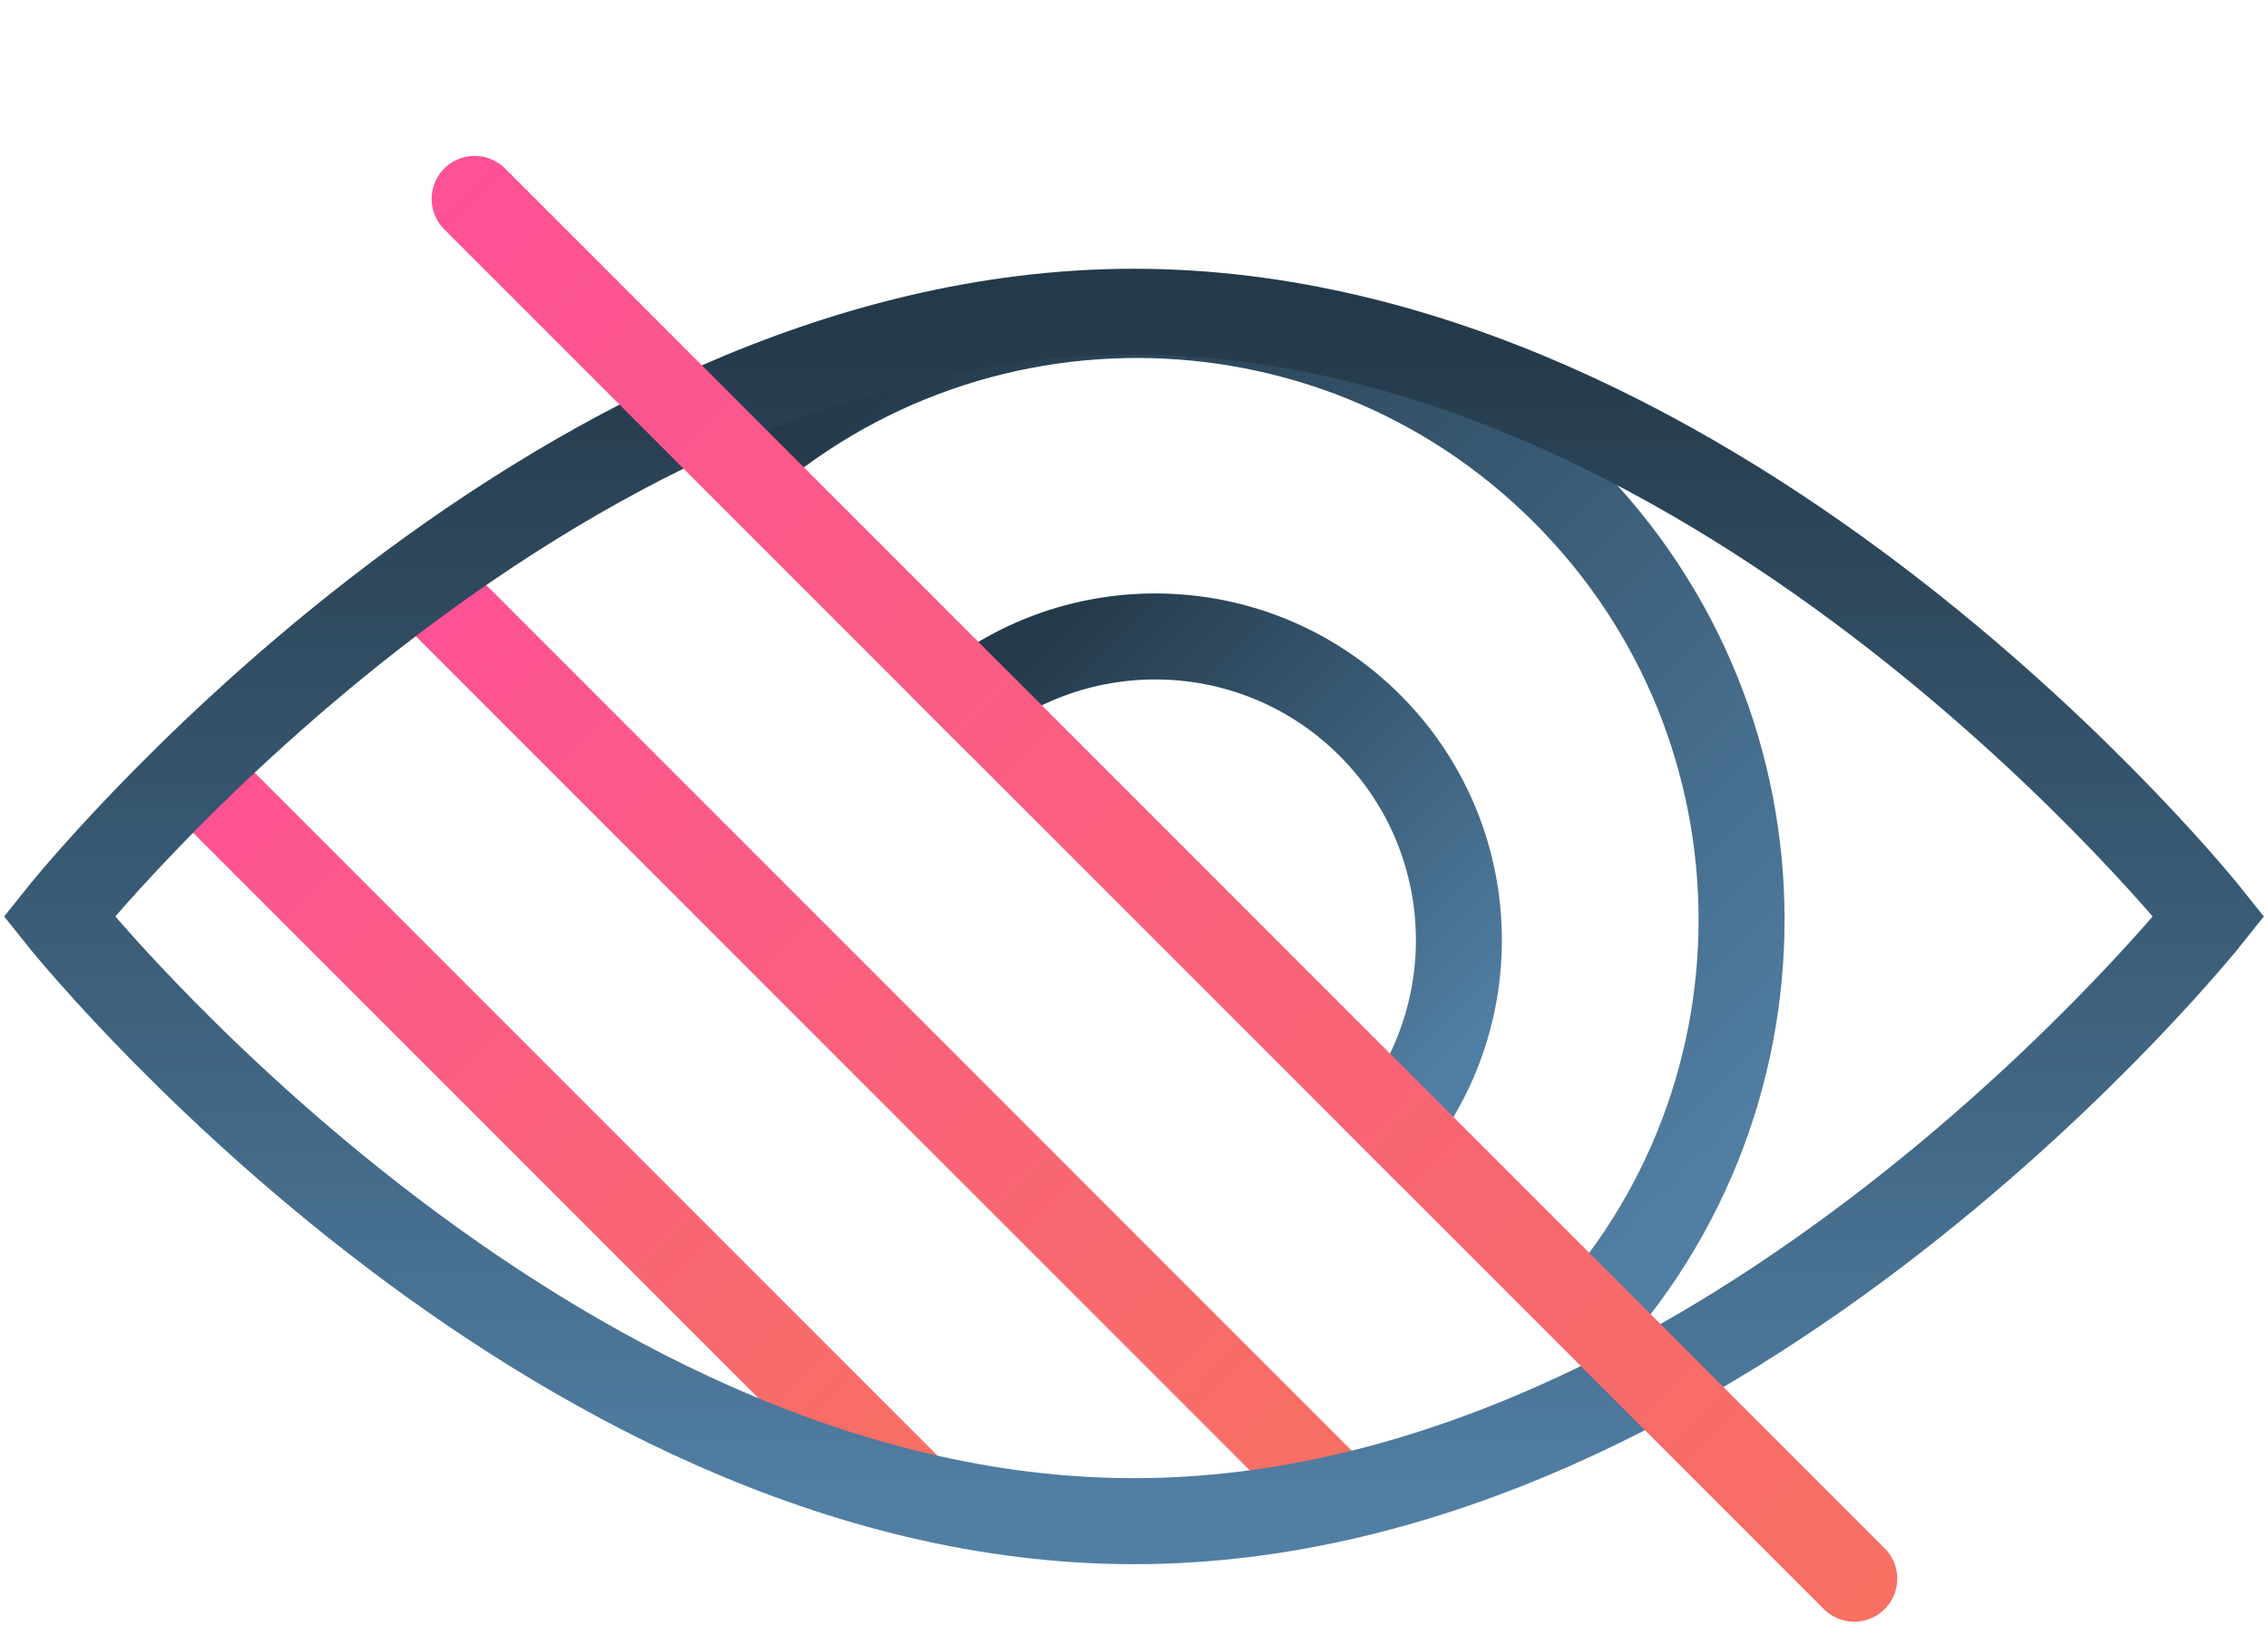 <svg viewBox="0 0 422 306" fill="none" xmlns="http://www.w3.org/2000/svg">
<line x1="77.657" y1="107.343" x2="247.657" y2="277.343" stroke="url(#paint0_linear)" stroke-width="16"/>
<line x1="33.657" y1="141.343" x2="169.657" y2="277.343" stroke="url(#paint1_linear)" stroke-width="16"/>
<path d="M291.099 250.649C335.033 206.715 335.033 135.483 291.099 91.549C247.165 47.615 175.934 47.615 132 91.549" stroke="url(#paint2_linear)" stroke-width="16"/>
<path d="M411 170.5C411 170.5 321.457 283 211 283C100.543 283 11 170.5 11 170.5C11 170.5 100.543 58 211 58C321.457 58 411 170.5 411 170.5Z" stroke="url(#paint3_linear)" stroke-width="16"/>
<path d="M254.903 214.855C276.968 192.79 276.968 157.016 254.903 134.952C232.838 112.887 197.065 112.887 175 134.952" stroke="url(#paint4_linear)" stroke-width="16"/>
<line x1="88.314" y1="37" x2="345.017" y2="293.703" stroke="url(#paint5_linear)" stroke-width="16" stroke-linecap="round"/>
<defs>
<linearGradient id="paint0_linear" x1="74.454" y1="112.449" x2="242.425" y2="280.017" gradientUnits="userSpaceOnUse">
<stop stop-color="#FE5196"/>
<stop offset="1" stop-color="#F77062"/>
</linearGradient>
<linearGradient id="paint1_linear" x1="30.264" y1="146.258" x2="164.609" y2="280.345" gradientUnits="userSpaceOnUse">
<stop stop-color="#FE5196"/>
<stop offset="1" stop-color="#F77062"/>
</linearGradient>
<linearGradient id="paint2_linear" x1="171.775" y1="51.775" x2="330.874" y2="210.874" gradientUnits="userSpaceOnUse">
<stop stop-color="#243949"/>
<stop offset="1" stop-color="#517FA4"/>
</linearGradient>
<linearGradient id="paint3_linear" x1="211" y1="58" x2="211" y2="283" gradientUnits="userSpaceOnUse">
<stop stop-color="#243949"/>
<stop offset="1" stop-color="#517FA4"/>
</linearGradient>
<linearGradient id="paint4_linear" x1="194.976" y1="114.976" x2="274.879" y2="194.879" gradientUnits="userSpaceOnUse">
<stop stop-color="#243949"/>
<stop offset="1" stop-color="#517FA4"/>
</linearGradient>
<linearGradient id="paint5_linear" x1="80.003" y1="36.997" x2="345.003" y2="300.997" gradientUnits="userSpaceOnUse">
<stop stop-color="#FE5196"/>
<stop offset="1" stop-color="#F77062"/>
</linearGradient>
</defs>
</svg>
